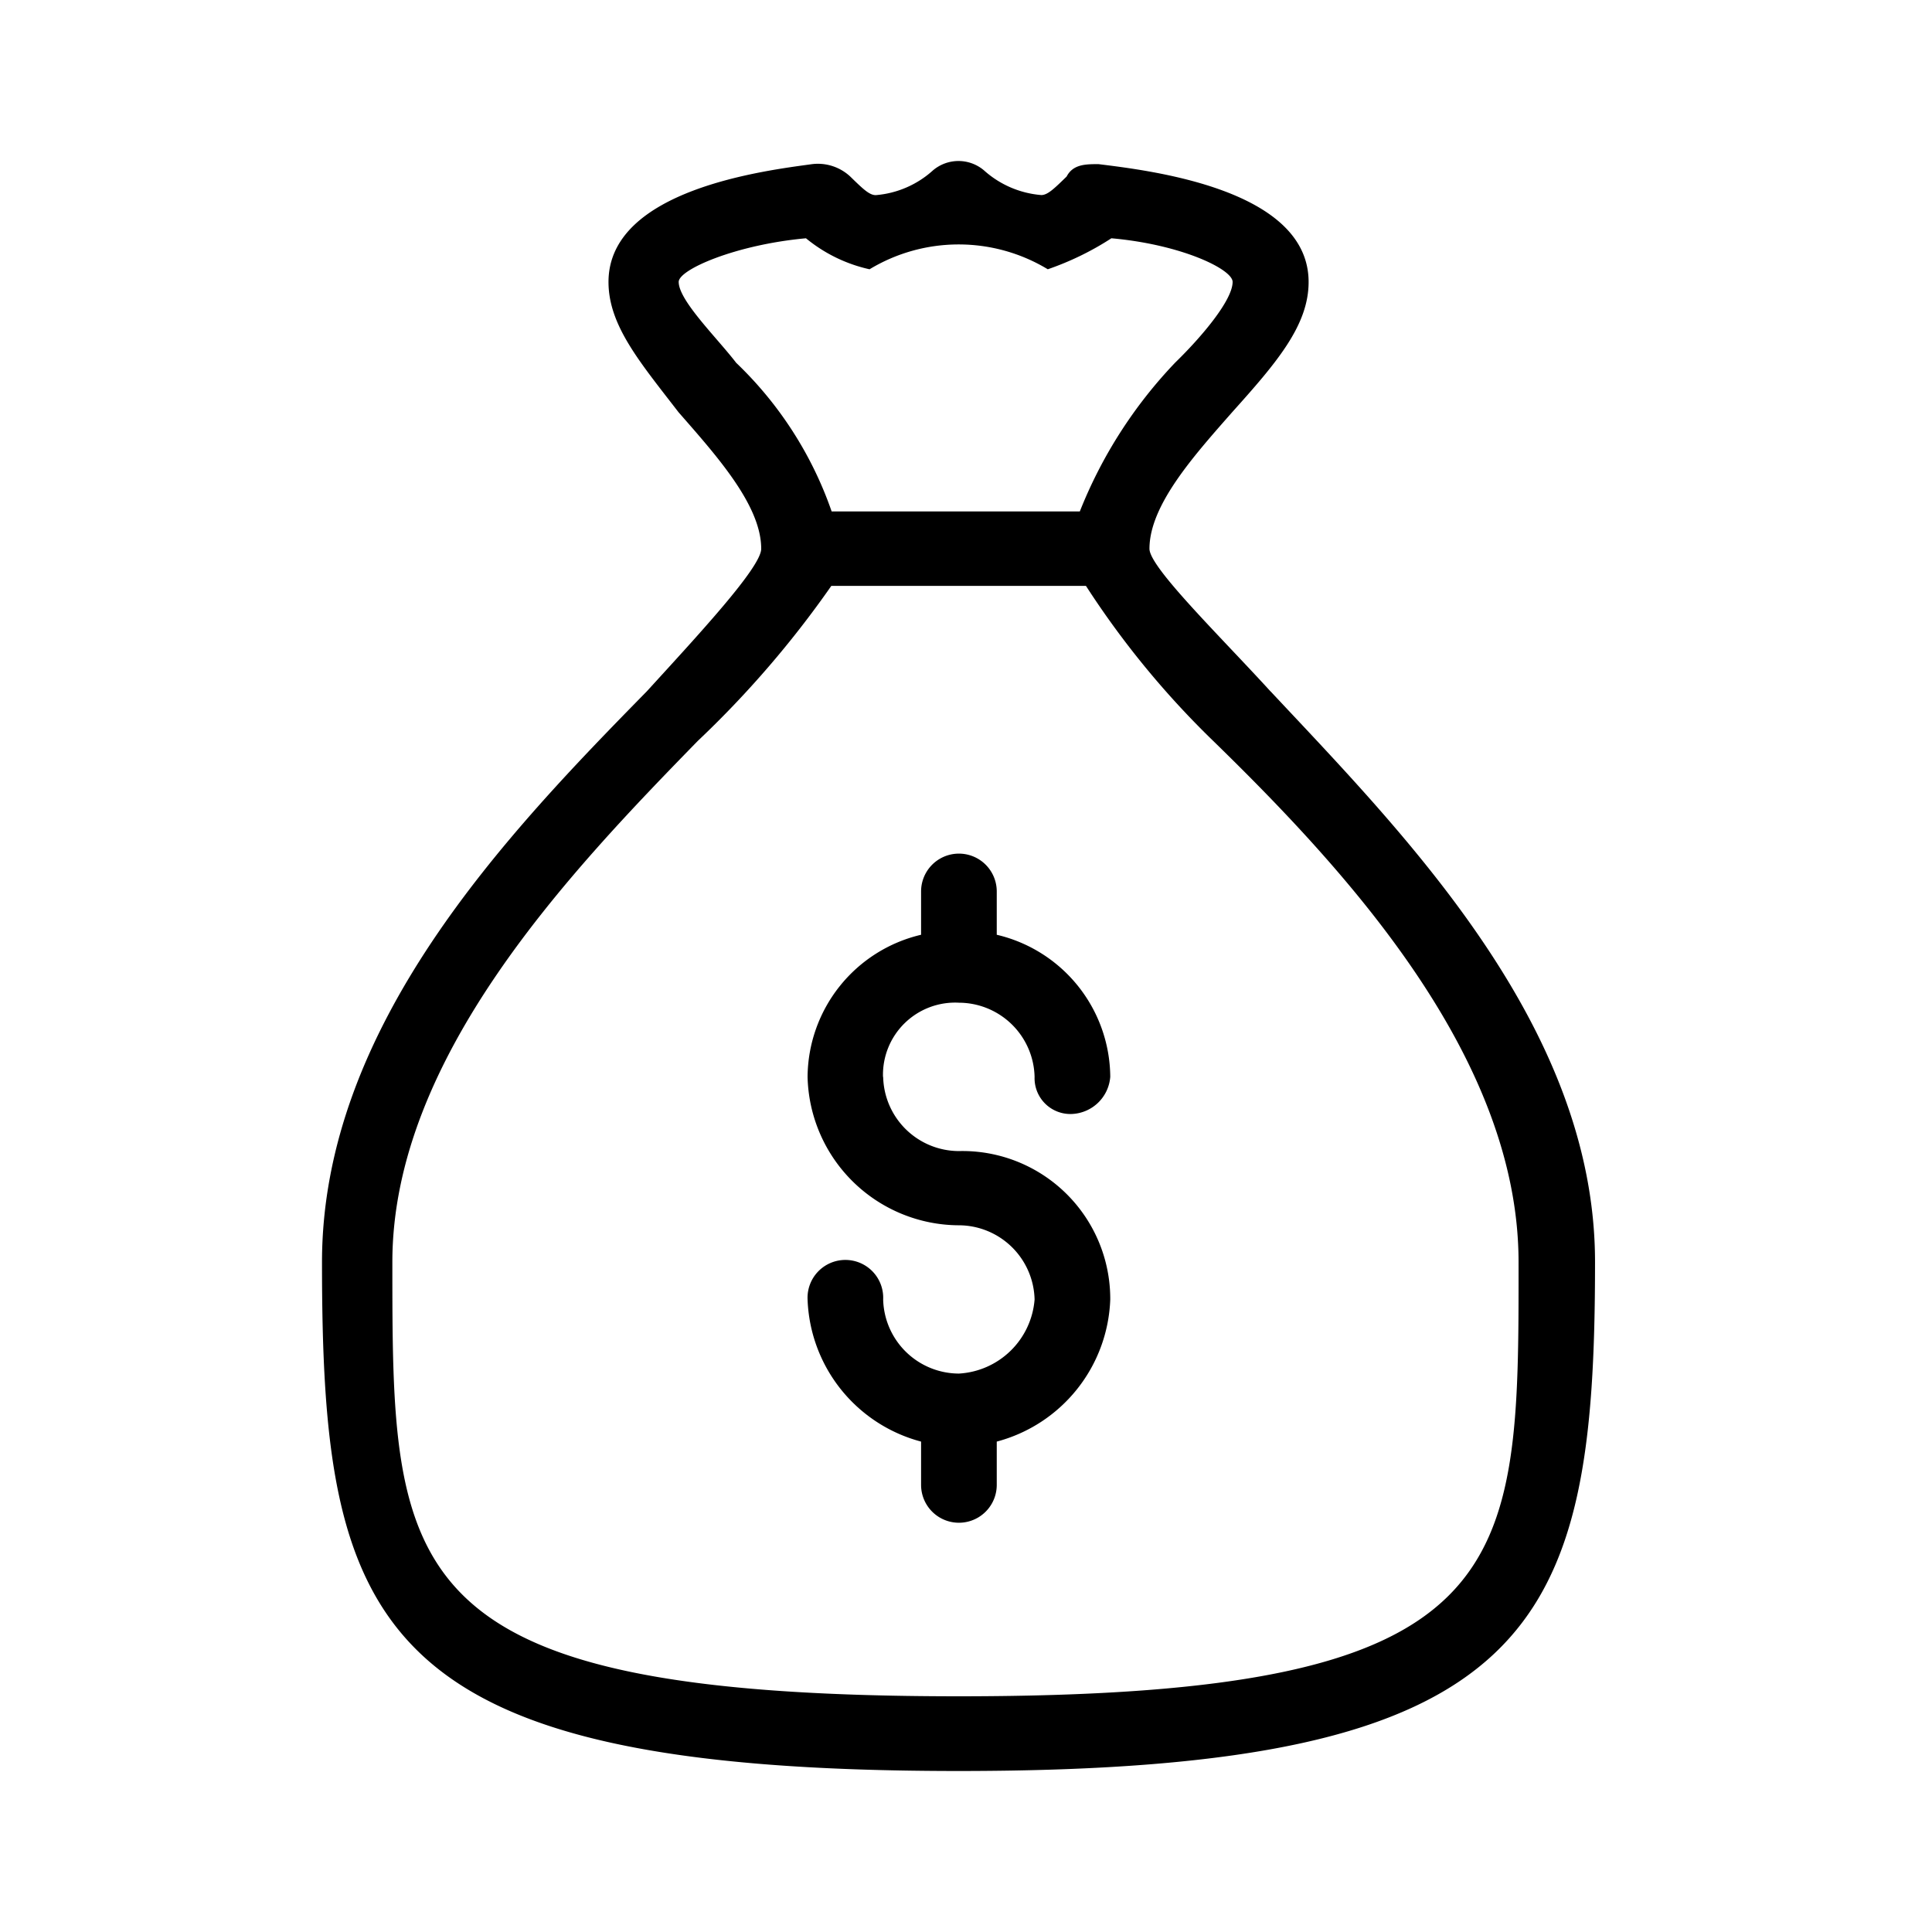 <svg xmlns="http://www.w3.org/2000/svg" width="24" height="24" fill="none" viewBox="0 0 24 24">
  <path fill="#000" fill-rule="evenodd" d="M15.784 8.59c-.633-.694-1.505-1.542-1.505-1.773 0-.542.553-1.157 1.027-1.696.554-.617.95-1.079.95-1.618 0-1.156-1.977-1.385-2.61-1.464-.158 0-.316 0-.396.154-.158.154-.237.23-.315.23a1.21 1.21 0 0 1-.712-.307.49.49 0 0 0-.633 0 1.203 1.203 0 0 1-.711.308c-.08 0-.159-.077-.317-.231a.59.59 0 0 0-.474-.154c-.553.077-2.529.308-2.529 1.464 0 .542.395 1.001.87 1.618.474.542 1.027 1.156 1.027 1.696 0 .231-.79 1.079-1.422 1.772C6.294 10.362 4 12.75 4 15.68c0 4.545.633 6.32 7.908 6.32 7.194 0 7.906-1.773 7.906-6.321.002-2.929-2.37-5.317-4.03-7.09ZM9.142 4.503c-.237-.308-.711-.77-.711-1.001 0-.154.711-.463 1.581-.542.23.189.5.321.79.385a2.14 2.14 0 0 1 2.214 0c.278-.096.544-.225.79-.385.87.077 1.506.385 1.506.542 0 .23-.395.693-.712 1.001a5.73 5.73 0 0 0-1.186 1.85h-3.083a4.67 4.67 0 0 0-1.19-1.85Zm2.77 16.569c-7.037 0-7.038-1.541-7.038-5.394 0-2.543 2.215-4.855 3.793-6.473a12.485 12.485 0 0 0 1.66-1.927h3.163c.452.7.983 1.347 1.582 1.927 1.66 1.618 3.792 3.93 3.792 6.473.003 3.853.003 5.394-6.954 5.394h.002Zm-.941-7.694a.943.943 0 0 0 .941.921 1.837 1.837 0 0 1 1.88 1.843 1.897 1.897 0 0 1-1.41 1.766v.538a.47.47 0 0 1-.94 0v-.538a1.896 1.896 0 0 1-1.41-1.765.47.47 0 1 1 .939 0 .944.944 0 0 0 .941.92 1 1 0 0 0 .94-.92.944.944 0 0 0-.94-.922 1.888 1.888 0 0 1-1.88-1.843 1.827 1.827 0 0 1 1.41-1.766v-.538a.47.47 0 1 1 .94 0v.538a1.826 1.826 0 0 1 1.41 1.765.5.5 0 0 1-.47.461.445.445 0 0 1-.47-.46.943.943 0 0 0-.94-.922.896.896 0 0 0-.943.922h.002Z" clip-rule="evenodd"/>
</svg>
